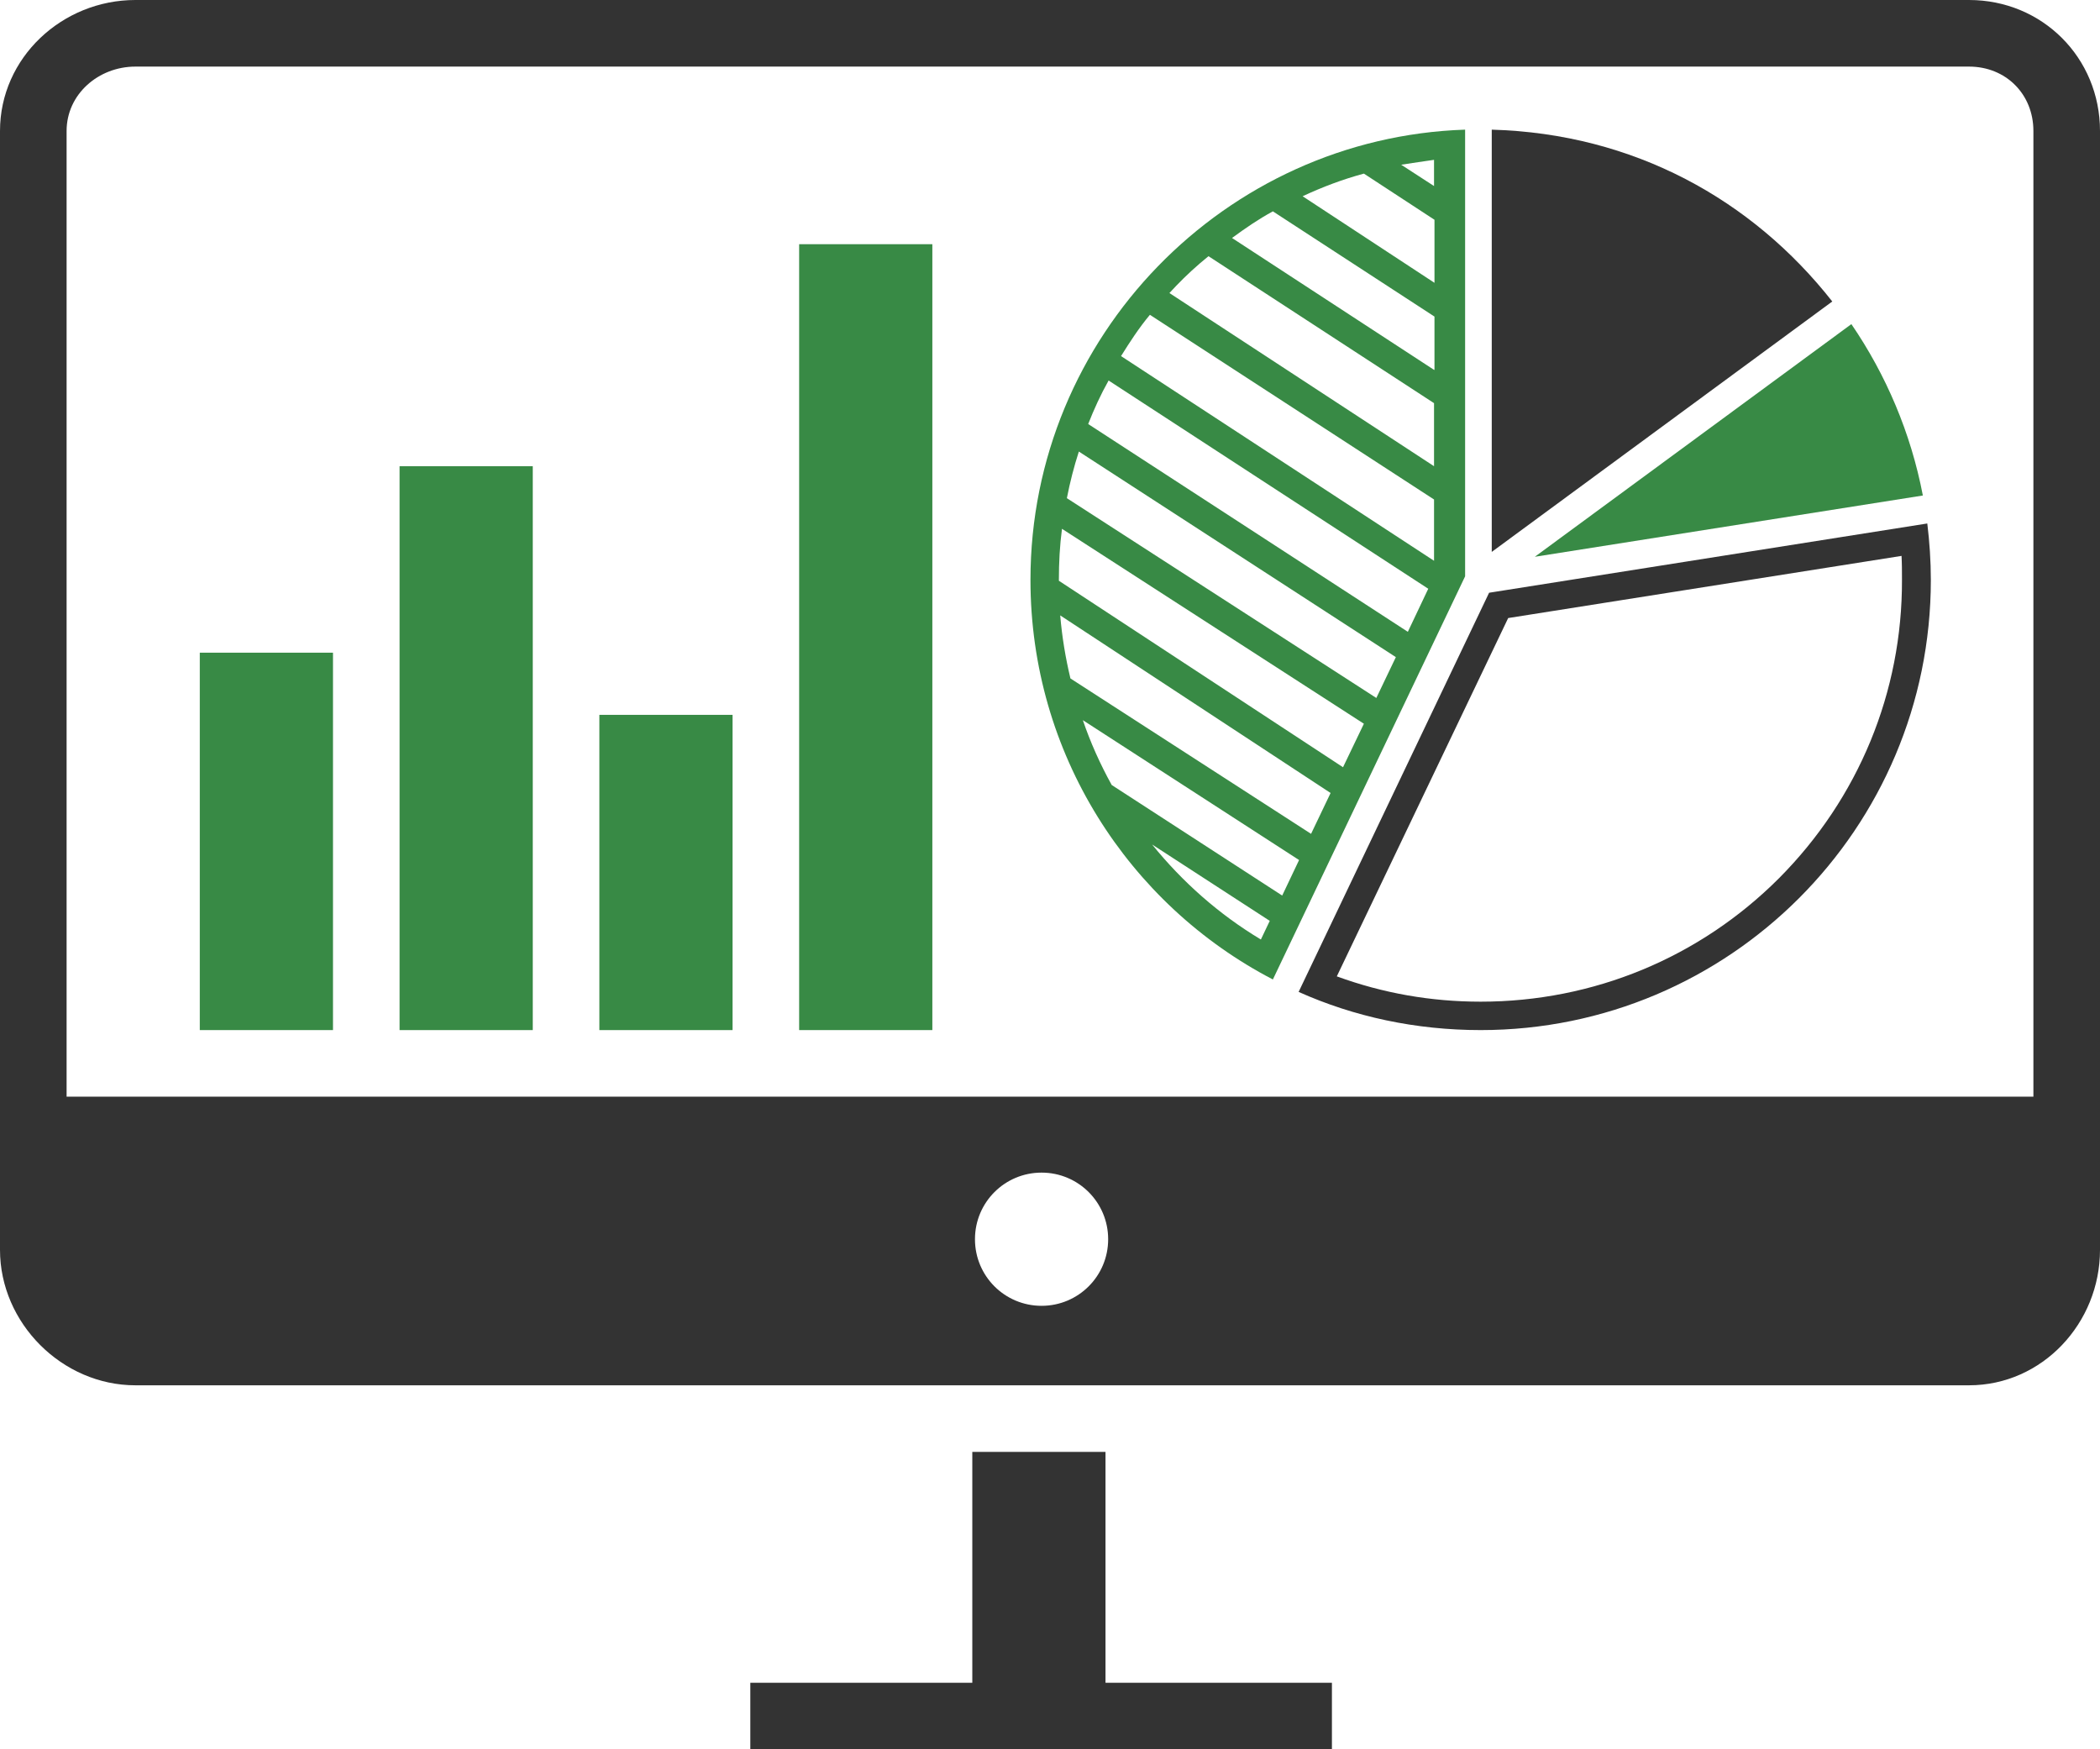 <?xml version="1.0" encoding="utf-8"?>
<!-- Generator: Adobe Illustrator 15.0.0, SVG Export Plug-In . SVG Version: 6.00 Build 0)  -->
<!DOCTYPE svg PUBLIC "-//W3C//DTD SVG 1.1//EN" "http://www.w3.org/Graphics/SVG/1.1/DTD/svg11.dtd">
<svg version="1.1" id="Layer_1" xmlns="http://www.w3.org/2000/svg" xmlns:xlink="http://www.w3.org/1999/xlink" x="0px" y="0px"
	 width="307.635px" height="256.254px" viewBox="276 -184 307.635 256.254" enable-background="new 276 -184 307.635 256.254"
	 xml:space="preserve">
<path fill="#333333" d="M564.448-184H295.837C285.105-184,276-175.545,276-164.813V-0.915c0,10.731,9.105,19.837,19.837,19.837
	h268.611c10.731,0,19.187-9.105,19.187-19.837v-163.898C583.635-175.545,575.18-184,564.448-184z M428.582,7.28
	c-5.398,0-9.756-4.357-9.756-9.756c0-5.398,4.357-9.756,9.756-9.756c5.397,0,9.756,4.358,9.756,9.756
	C438.338,2.922,433.979,7.28,428.582,7.28z M573.879-23.354H285.756v-141.46c0-5.398,4.683-9.431,10.081-9.431h268.611
	c5.398,0,9.431,4.032,9.431,9.431V-23.354z"/>
<polygon fill="#333333" points="471.117,62.498 437.947,62.498 437.947,28.678 418.436,28.678 418.436,62.498 385.916,62.498 
	385.916,72.254 471.117,72.254 "/>
<path fill="#333333" d="M558.335-107.319l-64.194,10.146l-27.901,58.47c8.13,3.642,17.17,5.593,26.666,5.593
	c36.422,0,65.949-29.528,65.949-65.95C558.854-101.855,558.66-104.652,558.335-107.319z M536.611-55.353
	c-11.642,11.642-27.187,18.081-43.706,18.081c-7.284,0-14.309-1.236-21.072-3.707l25.104-52.487l57.625-9.105
	c0.064,1.171,0.064,2.342,0.064,3.447C554.692-82.604,548.254-67.06,536.611-55.353z"/>
<path fill="#333333" d="M544.416-139.838c-11.707-14.894-29.072-24.585-49.885-25.17v61.853L544.416-139.838z"/>
<path fill="#388A45" d="M500.84-102.441l56.845-8.976c-1.757-9.17-5.398-17.69-10.472-25.105L500.84-102.441z"/>
<path fill="#388A45" d="M426.956-99.059c0,25.43,14.373,47.543,35.511,58.535l28.162-59.055v-65.43
	C455.508-163.838,426.956-134.766,426.956-99.059z M434.63-78.507l31.675,20.487l-2.472,5.203l-24.976-16.194
	C437.167-72.068,435.736-75.255,434.63-78.507z M432.81-84.62c-0.716-2.992-1.236-6.114-1.496-9.236l39.608,26.016l-2.861,5.984
	L432.81-84.62z M431.118-98.929c0-0.065,0-0.13,0-0.13c0-2.537,0.13-5.008,0.455-7.479L475.8-77.986l-3.057,6.374L431.118-98.929z
	 M432.289-111.026c0.455-2.341,1.04-4.618,1.756-6.829l46.438,30.113l-2.861,5.983L432.289-111.026z M435.411-121.888
	c0.845-2.146,1.82-4.292,2.991-6.374l46.828,30.503l-2.991,6.309L435.411-121.888z M440.224-131.839
	c1.301-2.081,2.602-4.097,4.228-6.048l41.625,27.056v8.976L440.224-131.839z M486.076-129.822l-29.593-19.317
	c1.951-1.431,3.837-2.731,5.983-3.902l23.675,15.415v7.805H486.076z M466.824-155.253c2.927-1.366,5.854-2.471,8.976-3.317
	l10.342,6.764v9.235L466.824-155.253z M486.076-156.749l-4.813-3.122c1.626-0.26,3.512-0.52,4.813-0.715V-156.749z M453.036-146.473
	l33.04,21.528v9.235l-38.764-25.365c0.325-0.325,0.65-0.715,0.976-1.041C449.784-143.676,451.346-145.106,453.036-146.473z
	 M444.776-60.296l17.235,11.187l-1.301,2.731C454.532-50.084,449.199-54.833,444.776-60.296z"/>
<rect x="305.268" y="-88.393" fill="#388A45" width="19.512" height="55.283"/>
<rect x="334.535" y="-115.709" fill="#388A45" width="19.512" height="82.6"/>
<rect x="363.803" y="-79.287" fill="#388A45" width="19.512" height="46.178"/>
<rect x="393.07" y="-148.229" fill="#388A45" width="19.512" height="115.119"/>
</svg>
